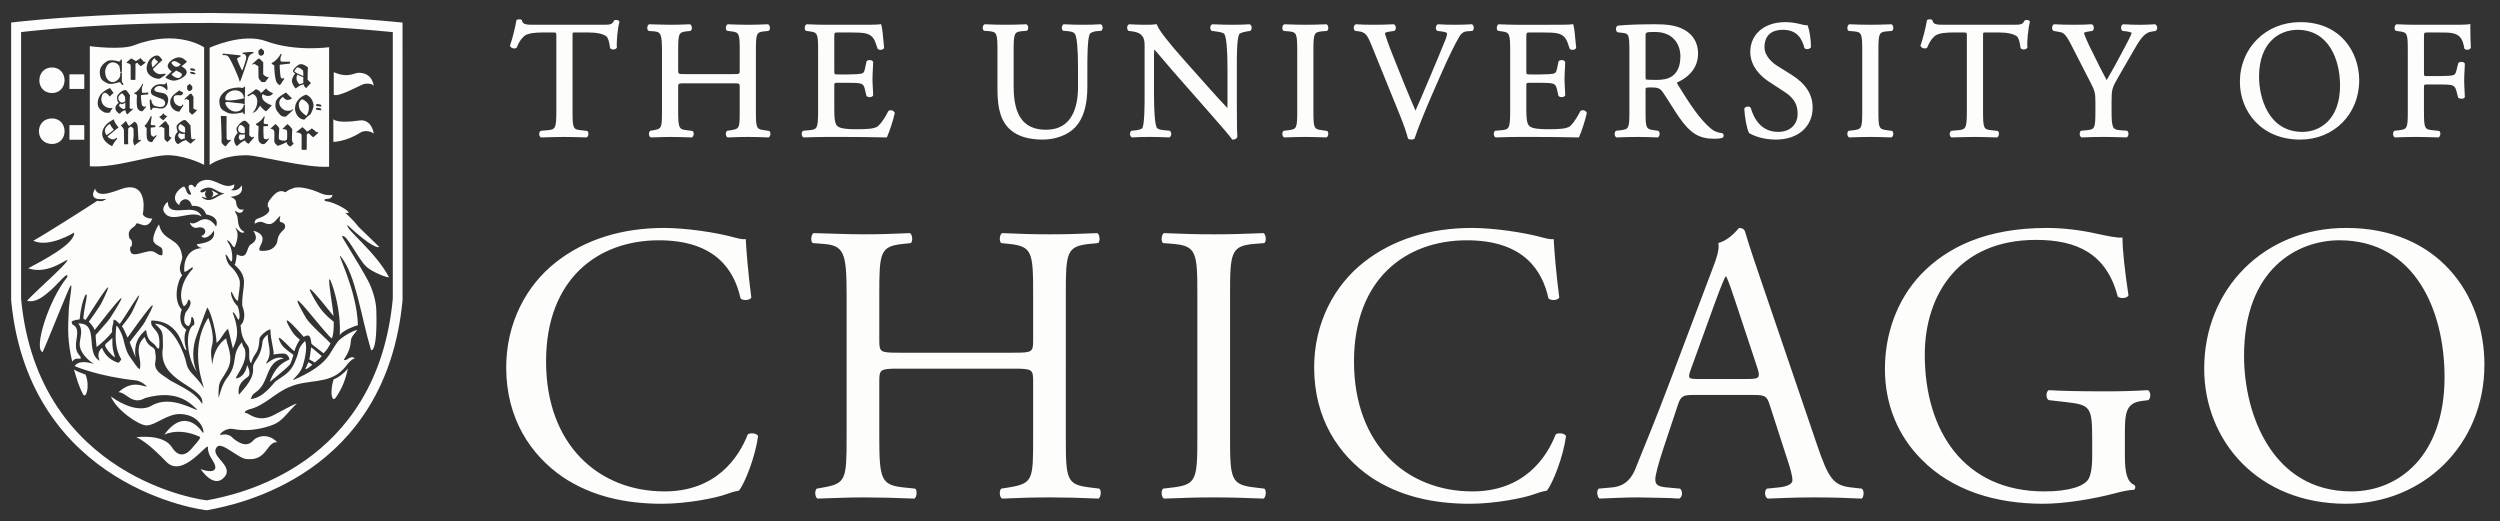 <?xml version="1.0" encoding="utf-8"?>
<!-- Generator: Adobe Illustrator 16.0.0, SVG Export Plug-In . SVG Version: 6.00 Build 0)  -->
<!DOCTYPE svg PUBLIC "-//W3C//DTD SVG 1.1//EN" "http://www.w3.org/Graphics/SVG/1.1/DTD/svg11.dtd">
<svg version="1.1" id="Layer_1" xmlns="http://www.w3.org/2000/svg" xmlns:xlink="http://www.w3.org/1999/xlink" x="0px" y="0px"
	 width="280.5px" height="58.5px" viewBox="0 0 280.5 58.5" enable-background="new 0 0 280.5 58.5" xml:space="preserve">
<rect x="0" y="0" width="280.5" height="58.5" fill="#333333" stroke="none"/>
<g>
	<defs>
		<rect id="SVGID_1_" x="1.25" y="1.457" width="277.5" height="55.793"/>
	</defs>
	<clipPath id="SVGID_2_">
		<use xlink:href="#SVGID_1_"  overflow="visible"/>
	</clipPath>
	<path clip-path="url(#SVGID_2_)" fill="#FDFDFC" d="M9.603,42.032c-0.431-0.184-0.902-0.304-1.302-0.575
		c0.281,0.948,0.489,1.777,1.015,2.777C9.616,44.805,10.138,43.431,9.603,42.032 M8.293,26.113l0.033,0.032
		c-0.007,1.286-3.618,3.129-5.166,3.959c2.392,0.825,4.656-1.396,4.384-0.855c-0.324,0.63-3.244,3.149-4.518,4.496
		c0.992,0.275,1.902-0.525,2.621-1.138c0.784-0.668,2.097-2.348,1.897-1.514c-2.123,2.62-3.793,8.062-2.764,8.41
		c0.59-1.232,3.031-7.521,3.185-7.492c0.161,0.031-0.192,1.66-0.246,2.738c-0.12,2.37-0.136,3.492,0.377,5.824
		c0.264-0.361,0.518-0.353,0.935-0.323c0.052-0.227,0.036-0.169-0.226-0.515c-0.679-0.899,0.101-2.124-0.225-2.871
		C8.308,36.24,8.154,36.74,8.031,36.09c0.191-0.173,0.696-0.226,0.904-0.259c0.221-2.434,1.035-3.672,0.732-2.135
		c-0.156,0.776-0.393,2.065-0.28,2.104c0.113,0.038,0.123,0.037,0.22,0.089c0.044,0.023,4.089-6.63,1.847-2.02
		c-0.294,0.605-1.489,2.233-1.489,2.233c0.315,0.321,0.612,0.699,0.65,0.93c0.01,0.061,5.421-7.122,1.736-1.333
		c-0.226,0.354-1.333,1.54-1.615,1.884c-0.038,0.046,0.103,1.347,0.103,1.347c0.562-0.391,1.366-1.177,1.741-1.678
		c-0.05-0.733,0.122-0.636,0.163-1.354c0.171-0.11,0.395,0.194,0.666,0.438c0.128,0.115,3.714-6.127,1.465-1.443
		c-0.361,0.751-1.16,1.641-1.197,1.714c0.152,0.162,0.377,0.676,0.634,1.272c0.01,0.024,4.795-6.902,1.888-1.668
		c-0.23,0.412-1.67,2.146-1.652,2.191c0.354,0.866,0.664,1.709,0.663,1.708c-0.087-0.675-0.225-2.004,1.175-3.104
		c0.182,1.202,0.505,1.251,0.922,1.619c0.183,0.162,0.525,0.848,0.566,0.265c0.119-1.707-0.436-1.666-0.849-2.392
		c-0.099-0.174-0.08-0.563-0.003-0.541c3.446,0.104,3.331,3.331,3.907,3.329c-0.262-0.823-0.333-1.632-0.023-2.293
		c-0.923-0.655-0.692-1.775-0.516-2.26c-1.038-1.073-0.442-3.355,0.054-3.836c-0.667-0.972,0.156-1.634-0.022-2.23
		c-0.28-2.108-2.159-1.479-2.581-3.485c-0.294,0.356-0.836,1.572-0.582,1.976c0.292,0.463,0.919,0.503,0.956,0.842
		c0.016,0.145,0.063,0.548-0.04,0.633c-0.357,0.064-0.599-0.263-0.964-0.406c-0.729-0.289-2.496,0.921-2.603-0.147
		c-0.067-0.672,0.231-0.188,0.198-0.81c-0.03-0.643-0.353-0.19-0.358-1.018c-0.003-0.606,0.729-0.797,0.782-1.041
		c0.13-0.602,1.223,0.886,1.863-0.691c-0.372,0.052-1.128-0.208-1.056-0.576c0.19-0.987,0.206-3.374-2.027-2.86
		c-0.801,0.186-3.034,1.36-3.343,0.083c-0.805,1.425,0.787,1.176,1.267,1.146c-0.189,0.132-0.429,0.346-1.022,0.218
		c-1.257,0.828-5.852,3.748-7.179,4.481C5.513,27.842,8.254,26.113,8.293,26.113 M12.606,37.91c-0.624,0.622-0.84,0.638-0.806,0.907
		c0.141,0.38,0.415,0.648,0.707,0.974c0.368,0.301,0.504,0.571,0.234-0.305C12.574,38.905,12.615,38.481,12.606,37.91
		 M22.631,24.303c-0.111-0.247-0.299-0.483-0.568-0.607c-1.116-0.531-3.255,0.618-3.232-1.056c0,0-0.765,0.567-0.416,1.162
		C19.21,25.161,21.43,23.475,22.631,24.303 M5.833,7.572c-1.87,0-1.909,2.863,0,2.863C7.711,10.436,7.711,7.572,5.833,7.572
		 M5.833,13.291c-1.953,0-1.953,2.861,0,2.861C7.723,16.152,7.711,13.291,5.833,13.291 M7.791,9.977h1.664V8.339H7.791V9.977z
		 M7.791,15.68h1.664v-1.638H7.791V15.68z M12.33,13.892c-0.748,0.458-0.615,0.964-0.368,1.273c0.135-0.096,0.617-0.423,0.814-0.62
		C12.662,14.479,12.409,14.093,12.33,13.892 M14.06,11.359c-0.004-0.158-0.01-0.309-0.025-0.391
		c0.019-0.146-0.259-0.484-0.336-0.489c-0.089-0.001-0.277,0.168-0.384,0.336c-0.055,0.097-0.065,0.354,0.053,0.492
		C13.605,11.574,13.715,11.582,14.06,11.359 M14.064,12.165c-0.001-0.061-0.003-0.118-0.001-0.185c0-0.073,0.002-0.266,0-0.469
		c-0.233,0.145-0.326,0.256-0.566,0.113c-0.392,0.317,0.206,0.512,0.333,0.62C13.923,12.198,13.998,12.183,14.064,12.165
		 M17.105,7.577c0.131-0.097,0.446-0.454,0.649-0.651c-0.115-0.069-0.321-0.213-0.402-0.412C16.993,6.8,16.925,6.999,17.105,7.577
		 M19.762,7.921c-0.22,0.173-0.416,0.329-0.52,0.419c0.08,0.15,0.588,0.519,0.872,0.388c0.28-0.129,0.413-0.408,0.154-0.556
		C20.088,8.067,19.924,7.993,19.762,7.921 M19.978,7.477c0.132-0.105,0.254-0.204,0.297-0.238c-0.197-0.184-0.527-0.361-0.677-0.381
		c-0.147-0.016-0.446,0.112-0.33,0.266c0.112,0.147,0.229,0.331,0.473,0.366C19.822,7.499,19.901,7.49,19.978,7.477 M20.757,14.874
		c0.012-0.196,0.021-0.396,0.003-0.503c0.024-0.147-0.437-0.427-0.511-0.427c-0.096-0.001-0.096,0.053-0.206,0.227
		c-0.054,0.094-0.009,0.377,0.038,0.418C20.331,14.809,20.528,14.879,20.757,14.874 M20.151,14.915
		c-0.397,0.331,0.051,0.637,0.172,0.744c0.135-0.067,0.309-0.096,0.446-0.145c-0.018-0.055-0.044-0.104-0.044-0.168
		c0-0.059,0.01-0.19,0.021-0.335C20.481,15.038,20.361,15.058,20.151,14.915 M19.272,15.435l-0.245,0.271l-0.234,0.238
		c-0.181-0.187-0.311-0.22-0.342-0.367l-0.009-1.187l-0.371-0.192c-0.173,0.144-0.304,0.081-0.156-0.049l0.562-0.524l0.135-0.019
		l0.359,0.525l0.008,1.121C19.125,15.386,18.997,15.383,19.272,15.435 M19.149,11.803c-0.189-0.523,0.154-1.014,0.322-1.155
		c0.134-0.111,0.445-0.375,0.647-0.504c0.195,0.118,0.344,0.203,0.444,0.25c-0.036,0.097-0.08,0.287-0.286,0.297
		c-0.312,0.009-0.555-0.074-0.725,0.107c-0.167,0.181-0.036,0.693,0.174,0.89c0.156,0.15,0.588,0.343,0.669,0.167
		c0.104-0.229,0.257-0.109,0.107,0.089c-0.101,0.13-0.285,0.41-0.383,0.594C19.785,12.511,19.339,12.341,19.149,11.803
		 M19.608,15.498c-0.003-0.291,0.148-0.521,0.351-0.73c-0.014-0.015-0.022-0.019-0.038-0.03c-0.058-0.048-0.154-0.562-0.08-0.668
		c0.097-0.142,0.551-0.575,0.854-0.606c0.209-0.021,0.518,0.43,0.698,0.63c-0.05,0.059,0.063,1.304,0.063,1.422
		c0.062,0.102,0.28,0.175,0.346,0.074c0.085-0.108,0.166,0.008,0.085,0.089c-0.085,0.078-0.394,0.329-0.491,0.446
		c-0.14-0.109-0.373-0.23-0.524-0.414c-0.309,0.06-0.631,0.282-0.88,0.466C19.71,16.051,19.618,15.775,19.608,15.498 M22.129,12.336
		l-0.251,0.271l-0.316,0.271c-0.18-0.186-0.309-0.235-0.339-0.382l-0.01-1.222l-0.292-0.178c-0.169,0.149-0.305,0.085-0.153-0.052
		l0.564-0.52l0.132-0.019l0.245,0.362l-0.011,1.298C21.847,12.302,21.847,12.283,22.129,12.336 M21.823,8.339
		c-0.678-0.069-0.502-0.282-0.386-0.275C22.07,8.103,21.929,8.352,21.823,8.339 M21.834,7.936c-0.677,0.024-0.501-0.284-0.389-0.277
		C22.018,7.69,21.94,7.932,21.834,7.936 M21.285,9.396l0.29,0.301v0.311l-0.217,0.196h-0.181l-0.179-0.183l-0.006-0.362
		L21.285,9.396z M20.984,6.919c-0.069,0.085-0.335,0.301-0.641,0.542c0.047,0.01,0.092,0.019,0.139,0.045
		c0.492,0.288,0.66,0.694,0.177,1.077c-0.265,0.213-0.695,0.452-1.16,0.462c-0.307,0.009-0.855-0.251-0.956-0.359
		c0.251-0.234,0.521-0.491,0.716-0.658c-0.305-0.233-0.59-0.548-0.357-0.908c0.175-0.273,0.715-0.705,1.194-0.686
		C20.572,6.455,20.787,6.784,20.984,6.919 M18.419,8.496c-0.133,0.066-0.402,0.344-0.617,0.344c-0.645-0.025-1.459-0.495-1.34-1.361
		c0.125-0.904,0.836-1.25,1.142-1.258c0.349,0.026,0.431,0.327,0.628,0.508c-0.298,0.245-0.788,0.726-1.075,1.02
		c0.071,0.152,0.404,0.724,1.116,0.544C18.598,8.217,18.705,8.356,18.419,8.496 M16.282,7.062c-0.116,0.117-0.386,0.289-0.491,0.366
		c-0.138-0.08-0.308-0.329-0.394-0.395c-0.038,0.036-0.119,0.079-0.197,0.123c0,0.163,0.008,1.632-0.009,1.8
		c-0.207,0.01-0.385,0.025-0.531-0.007c-0.016-0.215,0.014-1.386,0.004-1.577c-0.017-0.234-0.222-0.249-0.495-0.328
		c0.155-0.188,0.442-0.398,0.572-0.497c0.234,0.183,0.378,0.183,0.495,0.317c0.149-0.083,0.417-0.245,0.534-0.342
		c0.11,0.13,0.316,0.342,0.396,0.438C16.274,6.856,16.404,6.943,16.282,7.062 M14.035,10.098c0.206-0.023,0.38,0.397,0.564,0.597
		c-0.052,0.057-0.052,1.299-0.052,1.417c0.043,0.071,0.189,0.153,0.248,0.098c0.1-0.098,0.165,0,0.079,0.081
		c-0.079,0.079-0.486,0.43-0.587,0.543c-0.142-0.107-0.192-0.267-0.212-0.481c-0.248,0.058-0.48,0.196-0.629,0.423
		c-0.277-0.126-0.492-0.367-0.5-0.638c-0.006-0.279,0.184-0.44,0.387-0.629c-0.035-0.027-0.067-0.052-0.107-0.088
		c-0.057-0.049-0.133-0.498-0.08-0.622C13.28,10.486,13.726,10.125,14.035,10.098 M13.626,9.441
		c-0.091-0.133-0.114-0.253-0.302-0.201c-0.475,0.137-0.995,0.28-1.371,0.059c-0.402-0.246-0.748-0.323-0.758-1.239
		c-0.008-0.558,0.484-1,0.805-1.188c0.365-0.21,0.993-0.075,1.276,0.009c0.137,0.044,0.242,0.028,0.25-0.15
		c0.003-0.097,0.155-0.073,0.151,0c0,0.079-0.005,1.208-0.005,1.298c-0.003,0.088-0.187,0.097-0.182,0.012
		c0-0.128-0.045-0.372-0.086-0.571c-0.063-0.297-0.84-0.843-1.4-0.108c-0.013,0.035-0.239,0.421-0.21,0.72
		c0.019,0.225,0.055,0.537,0.204,0.744c0.441,0.624,1.067,0.414,1.395-0.094c0.119-0.185,0.099-0.411,0.107-0.544
		c0-0.079,0.177-0.088,0.177,0c0,0.093-0.008,0.843-0.008,0.914c0.003,0.108,0.083,0.194,0.125,0.249
		C13.904,9.516,13.78,9.647,13.626,9.441 M11.255,10.645c0.219-0.326,0.733-0.64,1.082-0.766c0.111,0.13,0.244,0.33,0.407,0.545
		c-0.164,0.131-0.333,0.296-0.43,0.412c-0.075-0.085-0.495-0.711-0.79-0.272c-0.161,0.232-0.33,0.917,0.217,1.341
		c0.265,0.2,0.546,0.266,0.91,0.207c-0.186,0.242-0.233,0.312-0.337,0.521c-0.528,0.095-0.742-0.073-1.001-0.291
		C10.764,11.895,10.938,11.129,11.255,10.645 M11.481,14.836c0.133-0.906,1.011-1.275,1.277-1.454
		c0.047,0.264,0.351,0.722,0.547,0.905c-0.298,0.244-0.982,0.817-1.244,1.015c0.144,0.263,0.687,0.451,0.869,0.253
		c0.135-0.136,0.301-0.089,0.15,0.087c-0.198,0.228-0.399,0.553-0.499,0.754C12.186,16.228,11.363,15.708,11.481,14.836
		 M13.574,14.079c0.249-0.197,0.384-0.344,0.554-0.505c0.149,0.235,0.215,0.457,0.349,0.556c0.178-0.15,0.475-0.338,0.608-0.484
		c0.13,0.063,0.357,0.201,0.373,0.665c0.01,0.463,0.074,1.188,0.074,1.349c0,0.086,0.023,0.06,0.159,0.03
		c0.126-0.034,0.177,0.029,0.079,0.113c-0.099,0.08-0.555,0.399-0.677,0.535c-0.161-0.301-0.19-0.515-0.124-0.812
		c0.052-0.245,0.008-0.906,0.008-1.057c0-0.148-0.227-0.198-0.324-0.283c-0.135,0.1-0.152,0.117-0.27,0.229
		c0,0.199-0.026,1.592,0.005,1.775c-0.313,0.012-0.281-0.008-0.464-0.008c-0.014-0.269-0.005-1.342-0.02-1.573
		C13.886,14.38,13.69,14.213,13.574,14.079 M15.997,12.451c-0.134,0.117-0.43-0.069-0.537-0.25c-0.17-0.285-0.116-0.958-0.094-1.504
		c0.022,0.002-0.097-0.134-0.211-0.157c-0.144-0.036-0.169-0.088,0.055-0.18c0.273-0.108,0.697-0.766,0.757-0.913
		c0.053-0.146,0.135-0.008,0.055,0.134c-0.169,0.326-0.1,0.704-0.071,0.817c0.018,0.05,0.534-0.021,0.644-0.021
		c0.072,0.004,0.063,0.22-0.004,0.215c-0.089-0.002-0.765,0.081-0.765,0.081c-0.047,0.024,0.054,1.087,0.123,1.168
		c0.01,0.014,0.223,0.198,0.304,0.118c0.101-0.095,0.2,0.007,0.08,0.106C16.269,12.115,16.154,12.326,15.997,12.451 M16.279,14.043
		c0.209-0.151,0.563-0.807,0.611-0.956c0.044-0.151,0.131-0.1,0.116,0.063c-0.018,0.231-0.125,0.747-0.084,0.853
		c0.019,0.053,0.348,0.049,0.459,0.049c0.072,0,0.078,0.213,0.009,0.213c-0.088,0-0.458,0.054-0.458,0.054
		c-0.051,0.022-0.024,0.788,0.048,0.869c0.148,0.141,0.26,0.238,0.461,0.025c0.098-0.1,0.2-0.007,0.084,0.096
		c-0.062,0.058-0.341,0.396-0.402,0.563c-0.064,0.165-0.431,0.039-0.549-0.134c-0.186-0.278-0.107-0.84-0.121-1.387
		C16.488,14.362,16.102,14.176,16.279,14.043 M18.783,13.025c-0.171,0.161-0.306,0.312-0.454,0.478
		c-0.129-0.084-0.324-0.253-0.473-0.383c0.246-0.112,0.38-0.263,0.464-0.428C18.419,12.908,18.614,12.992,18.783,13.025
		 M17.659,10.323c0.393,0.125,0.975,0.033,1.159,0.556c0.197,0.552-0.161,1.258-0.618,1.291c-0.384,0.032-0.73-0.097-0.945-0.079
		c-0.1,0.009-0.172,0.039-0.189,0.147c-0.014,0.116-0.167,0.166-0.197,0.013c-0.033-0.146-0.076-0.772-0.076-0.955
		s0.168-0.199,0.2,0c0.032,0.195,0.09,0.335,0.243,0.504c0.116,0.134,0.87,0.318,1.147,0.099c0.223-0.18,0.17-0.571-0.063-0.724
		c-0.232-0.152-1.163-0.368-1.322-0.635c-0.271-0.456,0.213-0.836,0.426-0.959c0.333-0.185,0.719-0.126,0.852-0.123
		c0.13,0,0.303,0.043,0.312-0.099c0.009-0.141,0.116-0.127,0.13,0.018c0.043,0.408,0.083,0.163,0.071,0.597
		c0,0.197-0.071,0.199-0.156,0.048c-0.055-0.102-0.629-0.58-1.091-0.281C17.149,9.998,17.298,10.226,17.659,10.323 M19.116,17.419
		c2.045,0.137,3.787,1.08,3.787,1.08V5.313c0,0-3.007-2.105-7.891-0.221c-1.437,0.554-4.934,0.09-4.934,0.09v13.476
		C13.145,18.867,17.139,17.287,19.116,17.419 M23.929,21.755c0.001,0.176-0.225,0.421-0.225,0.421l0.814-0.411
		c-0.163-0.108-0.621-0.366-0.814-0.422C23.704,21.343,23.928,21.517,23.929,21.755 M25.141,21.741
		c-0.75,0.146-1.311,0.966-2.164,0.616c-0.111-0.073-0.343-0.135-0.312-0.305c0.153,0.089,0.392,0.145,0.559,0.17
		c0,0-0.457-0.38-0.055-0.847c-0.514,0.323-0.694,0.236-0.694,0.064c0-0.078,0.674-0.568,1.31-0.328
		c0.459,0.174,0.853,0.524,1.356,0.598V21.741z M23.039,20.194c-0.422,0.048-0.934,0.297-1.062,0.743
		c-0.257,0.253-0.245-0.428-0.767-0.129c-0.222,0.302,0.357,0.968,0.22,1.009c-0.569,0.172-0.498-0.854-0.822-0.88
		c-0.467,0.165-1.645,1.24-0.487,2.094c-0.036-0.576,1.053-1.202,1.413,0.069c1.093-0.084,1.461,0.579,1.596,0.954
		c1.61,0.286,1.147,1.353,1.101,1.353c-0.153-0.229-0.845-1.297-1.979-0.559c-0.263,0.17-0.718,0.336-0.942,0.111
		c0.022,0.358,0.474,0.681,0.783,0.597c1.007-0.276,1.262,0.661,0.491,0.918c0.165,0.257,0.482,0.241,0.774,0.063
		c0.434-0.264,0.484-0.5,0.642-0.658c0.274,1.313-1.39,1.44-1.92,1.52c0.081,0.28,0.26,0.341,0.595,0.438
		c-1.755,0.06-2.099,1.706-1.995,2.655c0.396,0.03,1.004-0.829,0.952-0.337c-1.243,1.319-1.663,3.084-1.008,4.209
		c0.311-0.127,0.408-0.471,0.518-0.751c0.048-0.032,0.686,0.251-0.334,1.474c-0.071,0.318-0.43,1.278,0.357,1.509
		c0.3-0.354,0.256-0.662,0.321-1.025c0.229-0.091,0.379,0.648,0.29,0.874c-1.024,0.424-0.897,3.568,0.291,5.257
		c-0.551-1.227-0.477-2.802,0-4.062c0.366-0.973,1.172-3.158,1.193-3.133c0.457,0.562,1.034,2.972,1.034,3.97
		c0.641-0.56,0.767-1.169,1.291-1.58c0.249,0.875,0.35,1.453,0.549,2.226c0.254-0.754,0.927-1.605-0.035-4.053
		c0.199-0.179,0.563,0.848,0.678,0.799c0.087-0.035,0.218-0.548-0.109-1.504c-0.675-0.631-0.826-1.558-0.72-1.627
		c0.087-0.057,0.391,0.96,0.749,1.011c0.073-0.79,0.266-1.597,0.206-2.209c-0.013-0.161-0.278-0.975-1.025-1.649
		c-0.432-0.391-0.599-1.204-0.56-1.368c0.418,0.385,0.327,0.668,0.681,0.822c0.149-0.33,0.047-1.561-0.383-2.099
		c-0.247-0.407-0.13-0.351,0.165-0.104c0.386,0.459,0.2,0.422,0.533,0.612c0.729-1.72,0.066-2.054,0.118-2.176
		c0.045-0.109,0.563,0.803,1.003,0.453c-0.718-0.379-0.698-0.956-0.778-1.577c-0.063-0.493-0.38-0.677-0.258-0.797
		c0.716,0.54,0.913-0.058,0.935-0.178c-0.137,0.078-0.774,0.162-0.853-0.828c-0.031-0.391-0.63-0.562-0.629-0.562
		c0.368-0.069,1.549-0.136,1.267-1.308c-0.143,0.276-0.494,0.712-1.227,0.541c-0.001,0,0.471-0.127,0.385-0.636
		C25.142,21.323,24.223,20.026,23.039,20.194 M33.062,8.041c0.189,0.157,0.709,0.401,0.973,0.495c0.001-0.222-0.002-0.445-0.02-0.55
		c0.017-0.149-0.512-0.432-0.595-0.432c-0.095-0.009-0.232,0.148-0.352,0.326C33.007,7.979,33.012,8.002,33.062,8.041 M33.605,9.458
		c0.176-0.083,0.296-0.12,0.433-0.128c-0.007-0.066-0.014-0.137-0.013-0.222c0-0.066,0.006-0.248,0.008-0.449
		c-0.234-0.075-0.53-0.199-0.785-0.342c0.037,0.022,0.077,0.043,0.115,0.065C33.087,8.89,33.462,9.341,33.605,9.458 M33.619,12.234
		c0.115,0.298,0.619,0.686,0.757,0.753c0.21-0.253,0.323-0.715,0.275-1.106c-0.035-0.3-0.423-0.628-0.756-0.751
		C33.469,11.391,33.469,11.833,33.619,12.234 M26.913,15.059c-0.25,0.474-0.044,0.571,0.096,0.687
		c0.176-0.087,0.329-0.165,0.454-0.254c0.001-0.086,0.005-0.246,0.007-0.424C27.187,15.098,27.095,15.16,26.913,15.059
		 M27.471,14.928c0.001-0.212-0.002-0.42-0.018-0.52c0.017-0.153-0.315-0.381-0.401-0.386c-0.095,0-0.17,0.035-0.288,0.217
		c-0.059,0.095-0.045,0.472,0.006,0.512C27.048,14.987,27.223,14.958,27.471,14.928 M27.883,16.143
		c-0.182-0.138-0.336-0.171-0.393-0.389c-0.466,0.181-0.642,0.449-0.922,0.646c-0.164-0.153-0.301-0.426-0.305-0.709
		c-0.006-0.278,0.268-0.653,0.421-0.798c-0.019-0.018-0.029-0.02-0.051-0.039c-0.061-0.053-0.147-0.459-0.065-0.566
		c0.103-0.147,0.518-0.718,0.845-0.744c0.225-0.021,0.4,0.257,0.59,0.462c-0.048,0.057-0.027,1.05-0.034,1.171
		c0.208,0.225,0.294,0.275,0.419,0.192c0.125-0.086,0.175,0,0.087,0.083C28.388,15.536,27.992,16.023,27.883,16.143 M29.014,14.164
		c0.033,0.009-0.461-0.187-0.249-0.292c0.372-0.183,0.738-0.567,0.795-0.726c0.056-0.15,0.198-0.083,0.124,0.069
		c-0.072,0.151-0.124,0.523-0.082,0.639c0.016,0.05,0.297,0.075,0.424,0.077c0.072,0,0.067,0.222-0.006,0.222
		c-0.093-0.003-0.442,0.005-0.442,0.005c-0.05,0.024-0.013,1.245,0.017,1.35c0.039,0.101,0.328,0.172,0.434,0.072
		c0.108-0.1,0.218,0.003,0.089,0.1c-0.066,0.057-0.288,0.403-0.462,0.474c-0.181,0.07-0.451-0.047-0.569-0.226
		C28.894,15.639,29.007,14.724,29.014,14.164 M29.841,12.492c-0.213-0.121-0.504-0.4-0.66-0.632
		c-0.283,0.364-0.351,0.673-0.869,0.807c0.3-0.251,0.575-0.807,0.554-1.336c-0.023-0.479-0.283-0.712-0.512-0.8
		c-0.198,0.094-0.369,0.223-0.472,0.268c-0.109,0.043-0.138-0.126-0.06-0.164c0.252-0.121,0.806-0.544,0.882-0.626
		c0.235,0.042,0.524,0.245,0.566,0.435c0.177-0.108,0.492-0.452,0.587-0.53c0.108,0.188,0.425,0.418,0.778,0.546
		c-0.323,0.551-1.04,0.222-1.143,0.085c-0.116,0.193-0.143,0.309-0.027,0.554c0.147,0.328,0.737,0.641,1.042,0.722
		C30.414,11.917,29.991,12.394,29.841,12.492 M30.336,14.449c0.214-0.239,0.443-0.392,0.575-0.525
		c0.227,0.169,0.3,0.273,0.423,0.461c-0.005,0.305-0.069,0.947-0.049,1.172c0.011,0.218,0.88,0.365,0.919,0.043
		c0.039-0.32,0.011-0.733,0-0.923c-0.016-0.146-0.358-0.216-0.532-0.191c0.233-0.246,0.432-0.426,0.58-0.562
		c0.209,0.156,0.414,0.384,0.539,0.571c-0.006,0.327-0.063,1.088-0.017,1.289c0.059,0.208,0.038,0.223,0.195,0.328
		c-0.161,0.149-0.28,0.215-0.389,0.335c-0.164-0.048-0.44-0.294-0.423-0.513c-0.198,0.136-0.787,0.382-0.997,0.436
		c-0.212-0.221-0.373-0.278-0.387-0.544c-0.013-0.275,0.061-0.987-0.026-1.156C30.661,14.499,30.514,14.461,30.336,14.449
		 M33.097,12.168c0.02-0.695,0.481-1.284,1.226-1.549c0.588,0.196,0.834,0.791,0.853,1.191c0.014,0.325-0.201,0.754-0.348,1.019
		c-0.231,0.153-0.464,0.377-0.684,0.589C33.429,13.413,33.083,12.575,33.097,12.168 M33.188,14.847
		c0.178-0.102,0.599-0.486,0.745-0.587c0.243,0.189,0.402,0.376,0.522,0.512c0.161-0.084,0.413-0.268,0.536-0.368
		c0.214,0.151,0.453,0.348,0.541,0.452c0.112-0.104,0.252-0.021,0.123,0.106c-0.123,0.116-0.402,0.36-0.508,0.441
		c-0.156-0.083-0.424-0.392-0.513-0.457c-0.045,0.039-0.134,0.082-0.211,0.124c-0.004,0.17,0,1.56-0.011,1.73
		c-0.229,0.014-0.414,0.028-0.571-0.005c-0.014-0.221,0.009-1.427,0-1.62C33.827,14.938,33.445,14.854,33.188,14.847 M35.983,12.373
		c-0.18-0.013-0.355-0.039-0.451-0.066c-0.153-0.048-0.092-0.215,0.038-0.215c0.12,0.002,0.314,0.039,0.402,0.071
		C36.059,12.198,36.095,12.387,35.983,12.373 M35.994,11.958c-0.175-0.009-0.356-0.041-0.453-0.067
		c-0.153-0.04-0.088-0.216,0.035-0.216c0.124,0,0.318,0.036,0.411,0.071C36.074,11.783,36.112,11.969,35.994,11.958 M34.893,9.302
		l-0.536,0.587c-0.157-0.113-0.251-0.232-0.296-0.431c-0.41,0.08-0.69,0.325-0.879,0.472c-0.17-0.154-0.424-0.563-0.427-0.846
		c-0.008-0.279,0.215-0.693,0.367-0.838c0.016,0.007,0.03,0.016,0.045,0.025c-0.089-0.055-0.173-0.107-0.238-0.16
		c-0.058-0.052-0.078-0.191,0-0.302c0.106-0.141,0.44-0.559,0.766-0.607c0.173-0.023,0.467,0.022,0.87,0.381
		c-0.051,0.063-0.051,1.236-0.051,1.359C34.655,9.115,34.893,9.302,34.893,9.302 M31.345,11.417
		c-0.086,0.435,0.288,0.789,0.576,0.94c0.23,0.119,0.625,0.053,0.724,0.037c0.096-0.015,0.068-0.042,0.14-0.108
		c0.072-0.07,0.157-0.007,0.099,0.061c-0.065,0.069-0.646,0.621-0.806,0.731c-0.147,0.038-0.472,0.027-0.666-0.219
		c-0.344-0.432-0.593-0.587-0.485-1.373c0.075-0.532,0.963-0.993,1.168-1.107c0.081,0.08,0.485,0.505,0.662,0.648
		c-0.069,0.089-0.293,0.188-0.507,0.187c-0.22,0-0.367-0.183-0.513-0.346C31.633,10.965,31.408,11.097,31.345,11.417 M32.499,7.14
		c-0.1,0-1.101,0.122-1.101,0.122c-0.053,0.024,0.051,1.266,0.088,1.365c0.031,0.104,0.128,0.258,0.241,0.159
		c0.102-0.102,0.222,0.067,0.099,0.167c-0.07,0.055-0.291,0.494-0.393,0.559c-0.158,0.101-0.387-0.228-0.462-0.43
		c-0.12-0.339-0.201-1.186-0.198-1.75c0.034,0.01-0.468-0.199-0.242-0.288c0.44-0.189,0.865-0.774,0.918-0.925
		c0.055-0.154,0.195-0.09,0.123,0.063c-0.146,0.307-0.13,0.528-0.068,0.709c0.021,0.048,0.868,0.03,0.995,0.03
		C32.57,6.921,32.567,7.14,32.499,7.14 M30.162,8.672L29.748,9.21h-0.385c-0.192-0.191-0.319-0.341-0.356-0.496l-0.021-1.29
		l-0.481-0.275c-0.089,0.12-0.267,0.12-0.198,0.019l0.662-0.582l0.145-0.016l0.423,0.423l-0.009,1.334
		C29.738,8.565,29.861,8.62,30.162,8.672 M29.622,6.045L29.39,6.247h-0.192l-0.193-0.191l-0.008-0.374l0.312-0.265l0.313,0.304
		V6.045z M28.289,6.017c-0.23,0.068-0.396,0.297-0.452,0.533c-0.045,0.24-0.829,2.512-0.921,2.661
		c-0.187-0.71-0.972-2.398-1.223-2.757c-0.216-0.318-0.423-0.259-0.621-0.265c-0.192,0-0.12-0.183,0.038-0.169
		c0.219,0.027,1.458,0.136,1.809,0.186c0.126,0.025,0.13,0.139-0.037,0.19c-0.085,0.023-0.283,0.12-0.283,0.216
		c0,0.134,0.45,1.123,0.574,1.308c0.105-0.254,0.529-1.335,0.445-1.574c-0.093-0.237-0.127-0.274-0.303-0.292
		c-0.177-0.021-0.177-0.124,0.035-0.157c0.212-0.033,0.8-0.083,0.978-0.062C28.505,5.851,28.526,5.953,28.289,6.017 M25.481,10.102
		c0.39-0.213,1.265-0.35,1.565-0.254c0.151,0.041,0.305,0,0.305-0.07c0-0.103,0.14-0.075,0.14,0c0,0.076-0.003,1.032-0.012,1.122
		c0,0.093-0.138,0.083-0.138,0c0-0.138,0-0.181-0.12-0.364c-0.35-0.526-1.316-0.57-1.794,0.063
		c-0.165,0.211-0.226,0.582-0.041,0.644c0.18,0.061,0.867,0.006,1.09-0.035c0.221-0.039,0.775-0.132,0.839-0.177
		c0.063-0.038,0.148-0.09,0.148,0.018c0,0.113,0,0.478-0.005,0.588c0,0.113-0.088,0.06-0.145,0.017
		c-0.066-0.038-0.584-0.091-0.81-0.105c-0.375-0.031-0.942-0.149-1.129-0.093c-0.187,0.055-0.04,0.346,0.122,0.563
		c0.472,0.638,1.355,0.658,1.708,0.137c0.129-0.189,0.129-0.229,0.129-0.36c0-0.085,0.144-0.099,0.144,0
		c0,0.087-0.007,0.88-0.007,0.957c0,0.078-0.147,0.101-0.147-0.004c0.006-0.168-0.099-0.156-0.293-0.1
		c-0.513,0.136-1.197,0.182-1.603-0.048c-0.43-0.247-0.806-0.327-0.816-1.272C24.604,10.754,25.136,10.299,25.481,10.102
		 M24.778,13.003c0.128,0.013,0.512,0.021,0.649,0.021c-0.017,0.287-0.017,2.274,0,2.479s0.195,0.27,0.372,0.188
		c0.089-0.035,0.169,0.025,0.054,0.122c-0.197,0.145-0.434,0.489-0.543,0.622c-0.225-0.153-0.47-0.348-0.452-0.53
		C24.887,15.583,24.789,13.272,24.778,13.003 M27.668,17.419c1.355,0,6.686,1.462,9.256,1.287V5.296c0,0-3.784,0.535-7.057-0.673
		c-2.674-0.987-6.348,0.736-6.348,0.736c0.004,0.457,0,13.15,0,13.15S24.871,17.419,27.668,17.419 M37.402,13.365v2.553
		c0,0,1.425-0.011,3.008-1.029c0.475-0.307,1.176-0.182,1.524,0.096h0.003c0,0-0.213-1.671-1.63-1.464
		C37.702,13.9,37.402,13.365,37.402,13.365 M41.934,9.67c0.023,0.164,0.039,0.28,0.05,0.355c-0.01-0.075-0.026-0.191-0.047-0.355
		c0,0-0.081-1.505-1.693-1.505c-0.526,0-1.164,0.641-2.797-0.067v2.552c0.663,0.195,2.477-0.84,3.201-1.156
		C41.166,9.268,41.898,9.414,41.934,9.67 M40.159,36.482c-0.107-4.038-2.585-8.519-1.91-7.687c1.687,2.086,2.228,6.605,3.385,10.496
		c0-0.001,0.743,0.379,0.586-4.558c-0.034-1.002-0.441-2.331-0.936-3.259c-0.981-1.833-2.966-4.924-2.909-4.946
		c0.479-0.39,1.644,2.277,2.658,3.325c0.658,0.679,2.483,1.343,2.609,1.255c-1.464-2.837-5.011-5.511-4.64-5.842
		c2.611,2.446,3.436,2.563,3.544,2.435l-2.351-2.285c-0.664-0.89-1.544-1.575-1.42-1.547c1.048,0.232-0.548-0.872-1.781-1.209
		c-0.222-0.06-0.578-0.08-0.59-0.191c-0.02-0.189,0.289-0.108,0.549-0.189c0.169-0.049,0.339-0.18,0.344-0.422
		c-0.471,0.103-0.953-0.006-1.356-0.189c-0.832-0.386-2.321-0.834-3.008-0.563c-0.401,0.158-0.477,0.135-0.908,0.468
		c-0.19-0.079-0.715-0.415-1.457,0.481c-0.229,0.275-0.506,0.6-0.519,0.837c-0.032,0.599,0.012,0.03,0.16,0.599
		c0.06,0.239-0.21,0.676-1.305,1.043c-0.423,0.142-0.316,0.56-0.316,0.56c0.209-0.101,0.541-0.338,1.053-0.098
		c0.999,0.469,1.195-0.271,1.817-0.798c0,0-0.172,0.664-0.002,0.699c0.777,0.161,0.517,0.744,0.419,0.831
		c-0.979,0.873-0.568,1.204-0.919,1.741c-0.328,0.511-0.836,0.702-1.594,0.68c-1.045-0.034,1.368-1.613-0.941-2.27
		c0.363,0.605,0.509,1.091-0.298,1.56c-0.509,0.295-0.25,1.797-1.556,1.101c0,0.001-0.106,1.113-0.255,1.16
		c1.771,1.552,0.781,2.399,0.871,4.616c0.554,1.412-0.055,2.084-0.194,2.162c0.088,0.956,0.178,1.479,0.775,2.257
		c0.433,0.564-0.04,1.433,0.403,2.036c0.406-1.44,0.841-0.84,0.959-2.843c0.163-0.336,0.836-0.929,1.219-0.967
		c-0.006,1.208,0.44,2.308,0.344,2.816c0,0,1.019-0.186,1.333-0.074c0.25,0.086,0.444,0.414,0.451,0.615
		c-0.346,0.217-0.348,0.133-0.87,0.515c-0.914,0.666-1.335,2.024-1.335,2.024c-0.003,0.002,2.148-1.713,2.303-2.024
		c0.122-0.245,0.238-0.622,0.353-1.011c0.012-0.043-1.108-0.696-1.416-1.295c-0.962-1.87,1.489,1.105,1.547,0.847
		c0.144-0.645,0.593-1.254,0.593-1.254c-0.156-0.184-0.54-0.298-1.126-1.33c-1.34-2.359,1.553,1.007,1.553,1.007
		c0.768-0.438,0.771,0.147,0.869,0.77c0.009,0.058,1.302,1.011,1.364,1.072c0.365-0.341,0.629-0.802,0.778-1.119
		c0.02-0.042-2.335-2.131-2.737-2.82c-3.246-5.566,2.626,2.47,2.904,2.249c0.154-0.437,0.209-1.034,0.19-1.846
		c-0.001-0.02-1.105-0.781-1.811-1.948c-2.727-4.504,1.789,1.343,1.788,1.301c-0.054-0.964-0.843-5.146-0.298-3.889
		c0.28,0.645,1.159,3.316,0.998,6.038C38.423,37.11,39.682,36.607,40.159,36.482 M35.044,40.922c0,0-0.433-0.328-0.457-0.264
		c-0.071,0.189-0.165,0.403-0.292,0.657C34.182,41.543,34.522,41.38,35.044,40.922 M34.871,39.243
		c-0.054,0.365-0.054,0.651-0.17,1.066c-0.01,0.04,0.412,0.211,0.603,0.376c0.27-0.252,0.513-0.379,0.796-0.734
		c-0.063-0.04-1.192-1.021-1.194-0.979C34.898,39.104,34.895,39.085,34.871,39.243 M38.367,41.565
		c0.502-0.423,0.789-1.143,1.436-1.357c-0.489-0.447-0.966,0.444-1.215,0.135c0.447-0.709,0.733-1.249,0.781-2.134
		c0.026-0.478,0.579-0.922,0.709-1.186c-0.532,0.078-1.956,0.917-2.243,1.399c-0.958,1.266-0.908,2.451-4.91,4.219
		c-0.199,0,0.74-0.685,1.007-1.475c0.126-0.37,0.653-2.086,0.29-2.914c-0.828,0.84-0.658,1.114-0.891,1.737
		c-0.597,1.637-0.924,1.791-2.417,2.801c-0.198,0.134-1.343,1.904-2.829,1.988c0.15-0.041,0.065-0.41,0.566-0.738
		c1.664-1.089,1.03-3.441,3.201-3.833c-1.081-0.384-1.822,0.668-2.021,0.562c0.875-1.212,0.105-2.237,0.233-3.228
		c-0.292,0.155-0.584,0.51-0.611,0.804c-0.164,1.763-0.987,2.069-1.071,2.829c0.175,1.259-0.835,2.236-1.575,3.119
		c-0.143-0.731,0.048-1.383,0.971-1.988c0.509-0.334-0.048-1.337-0.048-1.337c-0.207,1.098-0.825,1.434-1.21,1.487
		c-0.334,0.048,1.178-1.535,1.003-2.983c-0.078-0.645-0.262-0.357-0.366-1.081c-1.305,1.447-0.35,2.347-1.687,4.017
		c-0.632,0.792-0.871,2.185-0.955,2.22c0.014-2.072,0.081-1.467,1.003-3.151c0.759-1.386-0.041-2.679-0.145-3.514
		c-1.659,1.143-1.522,3.348-1.564,2.869c-0.042-0.468-0.248-1.296-0.025-2.044c0.369-1.241-0.414-3.135-0.414-3.135
		c-2.324,3.644-0.375,7.902-0.52,7.849c-1.009-1.578-1.744-1.641-1.963-2.851c-0.12-0.659-1.317-4.268-3.516-4.331
		c1.109,0.955,0.841,1.086,0.914,2.651c-0.706,3.914,4.772,4.32,4.405,6.351c-0.751-1.203-1.897-1.711-3.623-2.65
		c-0.765-0.606-1.627-0.874-1.674-1.821c0.091-0.689,0.13-0.547,0.012-1.443c-0.085-0.64-0.714-0.253-1.176-1.588
		c-0.989,0.895-0.627,1.908-0.546,2.486c0.023,0.161,0.136,0.771-0.016,1.127c-0.353-0.243-0.596-0.743-0.989-1.243
		c-0.71-0.908-0.701-2.01-1.057-2.776c-0.165-0.354-0.4-0.838-0.539-0.844l-0.026,0.014c-0.173,1.424-0.089,2.667,0.557,3.734
		c0-0.001-0.178,0.306-0.322,0.385c-0.613-0.162-1.485-0.679-1.839-1.679c-0.763,0.642-0.222,1.469-0.258,1.455
		c-1.715-0.877,0.019-4.283-2.422-4.184c0.601,0.656,0.221,1.498,0.168,2.285c-0.014,1.276,1.608,2.27,1.608,2.27
		c-1.808-0.612-2.18,0.235-2.159,0.235c0,0,2.666,1.158,6.873,1.596c0.541,0.057,1.312,0.691,1.185,0.691
		c-0.54-0.043-1.609-0.739-3.152,0.631c0.907,0.024,1.529,1.502,3.006,0.653c3.808-1.077,5.218,0.812,5.838,1.299
		c-0.132,0.238-2.925-1.755-5.142-0.434c-1.18,0.703-3.072,0.066-4.556-1.043c0.6,1.528,3.149,3.251,3.99,3.253
		c1.035,0.001,2.355-1.35,3.855-1.275c2.401,0.118,2.735,2.263,2.469,2.099c0,0-1.889-3.125-4.317,0.213
		c1.134-0.521,2.653-0.389,3.981,0.242c0.179,0.086-0.326,0.644-0.683,1.051c-0.233,0.264-1.246,1.765-2.341,0.287
		c-0.164-0.221-0.686-1.593-4.112-1.301c1.294,0.583,2.722,2.114,3.427,2.812c1.795,1.776,4.508-2.156,4.612-1.717
		c0,0.884,0.454,1.312,0.692,1.79c0.601,1.202-0.764,1.003-1.504,0.692c0,0,1.417,2.207,2.602,0.979
		c1.313-1.361-1.718-2.389-0.756-3.471c0.543-0.608,2.448,1.363,3.31,1.369c2.329,0.261,2.208-1.951,3.437-1.888
		c-1.156-1.172-2.386-0.534-2.643-0.233c-0.775,0.904-1.676,0.298-2.297-0.189c-0.343-0.448-0.912-0.519-1.42-0.382
		c-0.242,0.02,0.488-0.855,1.437-0.671c2.142,0.417,4.29-0.353,4.817-0.648c0.861-0.484,1.345-1.305,2.309-2.223
		c-0.301,0.057-2.082,1.049-2.655,1.338c-1.717,0.862-2.79-0.257-2.983-0.252c-0.33,0.009-0.245-0.249,0.273-0.416
		c1.76-0.394,2.976-1.945,4.655-2.558C34.449,42.553,36.799,43.114,38.367,41.565 M37.693,44.581
		c0.702-1.003,1.105-2.084,1.342-3.25c-0.408,0.533-1.009,0.999-1.609,1.238C37.002,43.91,37.202,45.294,37.693,44.581
		 M44.072,33.509c-1.749,18.814-17.496,22.016-20.851,22.626c-0.178,0.033-18.961-2.348-20.855-22.62c0-0.008,0-29.912,0-29.912
		s17.938-2.317,41.705,0L44.072,33.509z M45.166,33.682L45.164,2.53c-25.025-2.414-43.914,0-43.914,0s0,31.149,0,31.156
		c1.994,21.116,21.772,23.598,21.96,23.562C26.743,56.613,43.324,53.278,45.166,33.682 M56.796,41.228
		c0,5.769,2.773,9.839,6.352,12.299c3.264,2.19,7.109,2.996,11.135,2.996c2.863,0,6.082-0.671,7.065-1.029
		c0.492-0.178,1.03-0.357,1.565-0.447c0.671-0.849,1.834-3.801,2.147-6.127c-0.18-0.312-0.85-0.401-1.162-0.179
		c-1.029,2.639-3.578,6.396-9.348,6.396c-7.335,0-13.282-5.188-13.282-14.579c0-9.258,5.813-13.597,12.655-13.597
		c6.485,0,8.498,3.488,9.169,6.531c0.312,0.267,0.984,0.223,1.207-0.09c-0.357-2.729-0.581-5.545-0.626-6.574
		c-0.402,0.044-0.715-0.045-1.252-0.179c-2.102-0.582-5.501-1.074-7.916-1.074c-4.65,0-8.81,1.253-12.075,3.801
		C59.032,32.015,56.796,36.264,56.796,41.228 M69.489,2.493l0.014-0.053l-0.023-0.049c-0.072-0.141-0.28-0.152-0.343-0.152
		c-0.047,0-0.114,0.005-0.175,0.029l-0.046,0.019L68.891,2.33c-0.239,0.415-0.339,0.449-1.328,0.449h-7.704
		c-0.834,0-1.208-0.044-1.287-0.461l-0.008-0.043l-0.031-0.032c-0.052-0.052-0.137-0.077-0.258-0.077
		c-0.044,0-0.195,0.005-0.277,0.06L57.946,2.26l-0.01,0.06c-0.132,0.742-0.407,1.92-0.703,2.754l-0.021,0.057l0.027,0.055
		c0.112,0.224,0.494,0.333,0.699,0.18l0.029-0.023l0.016-0.034c0.188-0.43,0.368-0.837,0.804-1.238
		c0.41-0.377,1.34-0.428,2.196-0.428h1.023c0.416,0,0.416,0,0.416,0.452v8.332c0,2.02-0.115,2.107-1.023,2.187l-0.67,0.056
		l-0.064,0.021c-0.111,0.067-0.173,0.207-0.165,0.371c0.005,0.126,0.054,0.281,0.176,0.343l0.032,0.017l0.037-0.002
		c1.141-0.034,1.83-0.055,2.585-0.055c0.729,0,1.329,0.018,2.438,0.055l0.036,0.002l0.032-0.017
		c0.122-0.062,0.174-0.228,0.183-0.362c0.01-0.161-0.038-0.289-0.132-0.35l-0.661-0.079c-0.933-0.08-0.988-0.203-0.988-2.187V4.076
		c0-0.191,0-0.371,0.031-0.402c0.03-0.031,0.232-0.031,0.366-0.031h1.323c0.998,0,1.677,0.143,2.077,0.438
		c0.176,0.13,0.329,0.601,0.408,1.262l0.005,0.042l0.027,0.032C68.545,5.5,68.671,5.55,68.814,5.55c0.177,0,0.323-0.076,0.385-0.198
		l0.018-0.037l-0.004-0.041C69.16,4.738,69.289,3.236,69.489,2.493 M84.812,12.427V5.718c0-1.985,0.056-2.109,0.987-2.206
		l0.391-0.037l0.065-0.023c0.093-0.062,0.142-0.19,0.131-0.353c-0.004-0.065-0.029-0.284-0.183-0.361L86.17,2.722l-0.037,0.002
		c-0.899,0.039-1.515,0.055-2.192,0.055c-0.809,0-1.459-0.021-2.248-0.055l-0.036-0.002l-0.033,0.016
		c-0.153,0.076-0.18,0.294-0.184,0.359c-0.012,0.163,0.037,0.292,0.13,0.355l0.419,0.06c0.951,0.098,1.008,0.221,1.008,2.206V7.86
		c0,0.454,0,0.454-0.788,0.454h-5.33c-0.788,0-0.788,0-0.788-0.454V5.718c0-1.985,0.056-2.108,0.989-2.206l0.354-0.037l0.063-0.023
		c0.094-0.062,0.141-0.191,0.131-0.354c-0.005-0.066-0.031-0.284-0.184-0.36l-0.033-0.016l-0.037,0.002
		c-0.848,0.039-1.472,0.055-2.155,0.055c-0.485,0-0.91-0.014-1.374-0.029c-0.298-0.009-0.612-0.019-0.97-0.026L72.84,2.723
		l-0.03,0.015c-0.153,0.075-0.181,0.293-0.185,0.358c-0.011,0.163,0.036,0.293,0.129,0.356l0.032,0.021l0.522,0.039
		c0.82,0.064,0.967,0.233,0.967,2.206v6.708c0,1.94-0.036,2.022-0.962,2.188l-0.361,0.062L72.92,14.71
		c-0.106,0.106-0.123,0.28-0.102,0.407c0.021,0.138,0.086,0.243,0.176,0.287l0.031,0.016l0.036-0.001
		c0.256-0.006,0.501-0.014,0.744-0.022c0.441-0.017,0.896-0.032,1.413-0.032c0.7,0,1.295,0.017,2.363,0.055l0.036,0.002l0.033-0.017
		c0.122-0.062,0.174-0.228,0.182-0.362c0.01-0.161-0.038-0.289-0.131-0.35l-0.604-0.079c-0.894-0.096-1.008-0.186-1.008-2.187V9.798
		c0-0.451,0-0.451,0.788-0.451h5.33c0.788,0,0.788,0,0.788,0.451v2.629c0,1.982-0.019,2.023-1.016,2.188l-0.4,0.062l-0.033,0.033
		c-0.105,0.107-0.122,0.281-0.101,0.409c0.021,0.137,0.087,0.241,0.176,0.286l0.034,0.016l0.037-0.002
		c0.891-0.039,1.542-0.055,2.247-0.055c0.733,0,1.381,0.02,2.249,0.055l0.036,0.002l0.032-0.016c0.154-0.076,0.181-0.295,0.185-0.36
		c0.011-0.162-0.037-0.291-0.13-0.353l-0.51-0.078C84.857,14.499,84.812,14.397,84.812,12.427 M100.385,12.715l0.01-0.045
		l-0.019-0.042c-0.081-0.179-0.279-0.259-0.438-0.259c-0.093,0-0.176,0.024-0.241,0.071l-0.045,0.052
		c-0.534,1.068-1.016,1.608-1.259,1.743c-0.401,0.201-0.966,0.265-2.322,0.265c-1.552,0-1.952-0.186-2.149-0.383
		c-0.264-0.281-0.315-0.888-0.315-1.84V9.65c0-0.361,0-0.361,0.472-0.361h1.081c0.651,0,1.137,0.016,1.4,0.089
		c0.259,0.065,0.392,0.233,0.473,0.603l0.167,0.726l0.029,0.06c0.069,0.084,0.2,0.134,0.35,0.134c0.17,0,0.308-0.064,0.37-0.171
		l0.019-0.033v-0.039c0-0.182-0.014-0.422-0.03-0.692c-0.021-0.34-0.045-0.725-0.045-1.097c0-0.39,0.023-0.789,0.045-1.141
		c0.016-0.285,0.03-0.542,0.03-0.741V6.947l-0.019-0.033c-0.062-0.109-0.2-0.173-0.371-0.173c-0.149,0-0.279,0.05-0.349,0.135
		l-0.18,0.827c-0.084,0.426-0.188,0.489-0.352,0.543c-0.199,0.067-0.759,0.105-1.538,0.105h-1.081c-0.472,0-0.472,0-0.472-0.379
		V4.245c0-0.602,0-0.602,0.416-0.602h1.342c0.791,0,1.396,0.018,1.772,0.108c0.851,0.213,1.021,0.75,1.279,1.563l0.036,0.112
		l0.026,0.047c0.062,0.078,0.171,0.12,0.303,0.12c0.128,0,0.308-0.044,0.391-0.167l0.028-0.043l-0.025-0.275
		c-0.097-1.085-0.185-2.006-0.285-2.289l-0.043-0.122L98.72,2.728c-0.207,0.051-1.362,0.051-2.48,0.051h-3.504
		c-0.717,0-1.332-0.016-2.191-0.055l-0.037-0.002l-0.032,0.016c-0.153,0.075-0.18,0.294-0.185,0.359
		c-0.011,0.163,0.036,0.292,0.129,0.355l0.362,0.06c0.954,0.113,1.01,0.237,1.01,2.206v6.708c0,2.02-0.116,2.107-1.025,2.187
		l-0.665,0.061l-0.037,0.036c-0.106,0.106-0.122,0.28-0.103,0.407c0.023,0.138,0.087,0.243,0.177,0.287l0.032,0.017l0.036-0.002
		c1.077-0.035,1.725-0.055,2.529-0.055h1.678c1.625,0,3.257,0.018,4.991,0.055l0.092,0.002l0.04-0.083
		C99.786,14.818,100.254,13.371,100.385,12.715 M102.189,27.274c0.268-0.181,0.179-0.984-0.089-1.118
		c-1.925,0.09-3.444,0.134-5.188,0.134c-1.923,0-3.444-0.089-5.635-0.134c-0.27,0.134-0.358,0.938-0.09,1.118l1.163,0.089
		c2.325,0.179,2.639,0.939,2.639,5.635v16.101c0,4.695-0.09,5.143-2.594,5.591l-0.761,0.134c-0.269,0.268-0.179,0.984,0.09,1.118
		c1.743-0.045,3.265-0.134,5.188-0.134c1.744,0,3.264,0.044,5.679,0.134c0.27-0.134,0.358-0.94,0.09-1.118l-1.297-0.134
		c-2.504-0.27-2.728-0.896-2.728-5.591v-6.307c0-1.341,0.089-1.431,2.236-1.431h12.791c2.146,0,2.235,0.09,2.235,1.431v6.307
		c0,4.695,0,5.143-2.728,5.591l-0.851,0.134c-0.268,0.268-0.179,0.984,0.089,1.118c1.969-0.09,3.579-0.134,5.412-0.134
		c1.744,0,3.266,0.044,5.411,0.134c0.27-0.134,0.358-0.94,0.09-1.118l-1.073-0.134c-2.595-0.314-2.684-0.896-2.684-5.591V32.998
		c0-4.695,0.089-5.367,2.684-5.635l0.939-0.089c0.269-0.181,0.178-0.984-0.09-1.118c-2.012,0.09-3.533,0.134-5.277,0.134
		c-1.833,0-3.354-0.044-5.412-0.134c-0.268,0.134-0.356,0.938-0.089,1.118l0.851,0.089c2.638,0.268,2.728,0.939,2.728,5.635v5.144
		c0,1.387-0.09,1.431-2.235,1.431h-12.791c-2.147,0-2.236-0.044-2.236-1.431v-5.144c0-4.695,0.089-5.367,2.683-5.635L102.189,27.274
		z M123.611,3.406c0.083-0.1,0.122-0.254,0.099-0.392c-0.019-0.116-0.08-0.212-0.171-0.269l-0.038-0.024l-0.046,0.003
		c-0.646,0.035-1.15,0.055-1.948,0.055c-0.715,0-1.406-0.018-2.117-0.055l-0.047-0.003l-0.04,0.027
		c-0.086,0.057-0.145,0.163-0.163,0.29c-0.02,0.14,0.016,0.274,0.097,0.369l0.038,0.045l0.525,0.041
		c0.428,0.035,0.719,0.149,0.818,0.32c0.217,0.383,0.336,1.727,0.336,3.787v2.144c0,2.196-0.621,4.813-3.584,4.813
		c-2.483,0-3.64-1.535-3.64-4.832V5.699c0-1.981,0.064-2.126,0.985-2.206l0.485-0.039l0.031-0.021
		c0.093-0.062,0.14-0.187,0.13-0.344c-0.009-0.13-0.062-0.291-0.184-0.351l-0.032-0.016l-0.037,0.002
		c-0.883,0.035-1.509,0.055-2.286,0.055c-0.765,0-1.424-0.02-2.304-0.055l-0.036-0.002l-0.033,0.016
		c-0.122,0.06-0.175,0.219-0.185,0.349c-0.01,0.157,0.036,0.283,0.13,0.346l0.031,0.021l0.502,0.039
		c0.924,0.08,0.987,0.225,0.987,2.206v4.397c0,2.254,0.464,3.644,1.503,4.508c0.821,0.702,2.025,1.058,3.579,1.058
		c1.468,0,2.872-0.54,3.663-1.406c0.904-0.968,1.343-2.457,1.343-4.551V7.6c0-0.944,0-3.157,0.248-3.742
		c0.087-0.188,0.406-0.331,0.813-0.364l0.507-0.041L123.611,3.406z M140.317,3.433c0.09-0.09,0.135-0.236,0.118-0.381
		c-0.017-0.133-0.082-0.244-0.181-0.307l-0.039-0.024l-0.046,0.003c-0.611,0.035-1.098,0.055-1.911,0.055
		c-0.657,0-1.271-0.016-2.192-0.055l-0.029-0.002l-0.027,0.01c-0.107,0.04-0.185,0.142-0.21,0.28
		c-0.029,0.167,0.021,0.335,0.129,0.429l0.033,0.029l0.36,0.042c0.64,0.08,0.964,0.175,1.051,0.307
		c0.223,0.352,0.352,1.73,0.352,3.78v3.987c0,0.182,0,0.39-0.013,0.532c-0.646-0.668-1.322-1.424-2.162-2.364l-2.592-2.909
		c-1.844-2.068-2.898-3.424-3.138-4.032l-0.042-0.106l-0.113,0.017c-0.223,0.034-0.528,0.054-0.836,0.054
		c-0.326,0-1.317,0-2.094-0.055l-0.04-0.003l-0.035,0.018c-0.099,0.05-0.167,0.152-0.189,0.281
		c-0.024,0.155,0.021,0.318,0.114,0.413l0.035,0.036l0.366,0.043c0.497,0.061,0.867,0.202,1.066,0.402
		c0.349,0.38,0.373,0.724,0.373,1.244v5.555c0.001,0.901,0.003,3.011-0.229,3.611c-0.043,0.095-0.202,0.223-0.705,0.29l-0.553,0.061
		l-0.036,0.035c-0.082,0.083-0.125,0.216-0.113,0.355c0.011,0.141,0.073,0.26,0.168,0.328l0.041,0.028l0.05-0.003
		c0.648-0.036,1.148-0.055,1.932-0.055c0.631,0,1.261,0.016,2.174,0.055l0.049,0.002l0.04-0.027
		c0.087-0.062,0.146-0.162,0.165-0.279c0.021-0.137-0.014-0.278-0.095-0.388l-0.039-0.052l-0.644-0.062
		c-0.446-0.036-0.76-0.141-0.837-0.283c-0.201-0.354-0.315-1.733-0.315-3.786V6.481c0-0.333,0.005-0.688,0.037-0.942
		c0.298,0.332,0.79,0.914,1.234,1.439c0.304,0.36,0.586,0.694,0.769,0.903l4.322,4.919c1.438,1.635,2.125,2.446,2.376,2.802
		l0.043,0.061h0.074c0.245,0,0.428-0.113,0.491-0.303l0.009-0.03l-0.004-0.032c-0.025-0.216-0.054-0.955-0.054-3.242l-0.001-4.707
		c-0.003-0.955-0.011-2.941,0.265-3.522c0.023-0.047,0.246-0.206,0.937-0.314l0.308-0.043L140.317,3.433z M138.011,49.009V33.088
		c0-4.74,0.09-5.501,2.728-5.725l1.119-0.089c0.268-0.181,0.178-0.984-0.09-1.118c-2.236,0.09-3.757,0.134-5.546,0.134
		c-1.878,0-3.398-0.044-5.635-0.134c-0.268,0.134-0.357,0.938-0.09,1.118l1.118,0.089c2.639,0.224,2.729,0.984,2.729,5.725v15.921
		c0,4.74-0.09,5.366-2.729,5.681l-1.118,0.134c-0.268,0.268-0.178,0.984,0.09,1.118c2.236-0.09,3.757-0.134,5.635-0.134
		c1.789,0,3.31,0.044,5.546,0.134c0.268-0.134,0.357-0.94,0.09-1.118l-1.119-0.134C138.101,54.375,138.011,53.749,138.011,49.009
		 M147.364,12.39V5.755c0-2.016,0.065-2.163,1.005-2.243l0.504-0.039l0.03-0.021c0.094-0.062,0.141-0.192,0.13-0.355
		c-0.004-0.065-0.03-0.284-0.184-0.359l-0.032-0.016l-0.036,0.002c-0.881,0.035-1.54,0.055-2.305,0.055
		c-0.802,0-1.441-0.02-2.343-0.055l-0.036-0.002l-0.031,0.016c-0.154,0.076-0.181,0.295-0.186,0.36
		c-0.01,0.163,0.038,0.292,0.131,0.354l0.031,0.021l0.502,0.039c0.939,0.08,1.005,0.227,1.005,2.243v6.634
		c0,2.006-0.047,2.109-1.01,2.225l-0.515,0.061l-0.035,0.035c-0.106,0.106-0.123,0.28-0.103,0.408
		c0.023,0.137,0.088,0.242,0.178,0.287l0.031,0.016l0.037-0.002c0.947-0.036,1.568-0.055,2.343-0.055
		c0.736,0,1.379,0.019,2.305,0.055l0.036,0.002l0.033-0.016c0.153-0.076,0.18-0.295,0.183-0.361c0.011-0.162-0.037-0.29-0.13-0.352
		l-0.528-0.078C147.412,14.499,147.364,14.396,147.364,12.39 M153.082,29.375c-3.398,2.64-5.635,6.889-5.635,11.853
		c0,5.769,2.772,9.839,6.35,12.299c3.267,2.19,7.111,2.996,11.138,2.996c2.861,0,6.083-0.671,7.064-1.029
		c0.493-0.178,1.03-0.357,1.566-0.447c0.671-0.849,1.834-3.801,2.146-6.127c-0.179-0.312-0.85-0.401-1.163-0.179
		c-1.028,2.639-3.578,6.396-9.347,6.396c-7.334,0-13.283-5.188-13.283-14.579c0-9.258,5.814-13.597,12.657-13.597
		c6.485,0,8.497,3.488,9.168,6.531c0.312,0.267,0.984,0.223,1.207-0.09c-0.357-2.729-0.58-5.545-0.626-6.574
		c-0.403,0.044-0.715-0.045-1.252-0.179c-2.103-0.582-5.501-1.074-7.916-1.074C160.506,25.574,156.347,26.827,153.082,29.375
		 M165.25,3.433c0.101-0.101,0.118-0.278,0.102-0.399c-0.02-0.136-0.079-0.239-0.171-0.291l-0.035-0.022l-0.043,0.003
		c-0.625,0.037-1.197,0.055-1.801,0.055c-0.731,0-1.435-0.02-1.928-0.055l-0.043-0.003l-0.038,0.022
		c-0.103,0.059-0.173,0.182-0.187,0.33c-0.016,0.148,0.032,0.286,0.128,0.368l0.033,0.029l0.379,0.042
		c0.651,0.074,0.711,0.211,0.712,0.211c0,0.122-0.019,0.309-0.158,0.675c-0.32,0.812-1.209,2.945-1.73,4.17
		c-0.138,0.316-0.312,0.73-0.505,1.187c-0.353,0.837-0.783,1.856-1.148,2.657c-0.882-2.025-1.694-4.058-2.519-6.134
		c-0.545-1.338-0.857-2.312-0.916-2.554c0.028-0.059,0.19-0.139,0.747-0.213l0.321-0.042l0.033-0.028
		c0.094-0.082,0.142-0.219,0.128-0.367c-0.015-0.148-0.084-0.272-0.188-0.331l-0.037-0.021l-0.041,0.002
		c-0.83,0.039-1.48,0.055-2.248,0.055c-0.777,0-1.372-0.017-1.929-0.055l-0.046-0.003l-0.039,0.024
		c-0.108,0.068-0.18,0.193-0.19,0.336c-0.012,0.142,0.038,0.277,0.134,0.36l0.034,0.029l0.38,0.042
		c0.725,0.084,0.973,0.416,1.393,1.44l3.28,8.086c0.39,0.969,0.676,1.797,0.851,2.461l0.019,0.07l0.065,0.027
		c0.108,0.044,0.222,0.065,0.334,0.065c0.107,0,0.208-0.028,0.285-0.08l0.042-0.027l0.016-0.048
		c0.319-1.001,1.214-3.196,1.932-4.849l1.006-2.292c0.864-1.96,1.583-3.437,2.079-4.269c0.237-0.384,0.486-0.553,0.855-0.585
		l0.613-0.04L165.25,3.433z M178.033,12.715l0.009-0.045l-0.019-0.042c-0.08-0.179-0.278-0.259-0.438-0.259
		c-0.092,0-0.175,0.024-0.241,0.071l-0.045,0.052c-0.534,1.068-1.015,1.608-1.259,1.743c-0.4,0.201-0.965,0.265-2.322,0.265
		c-1.553,0-1.95-0.185-2.148-0.383c-0.266-0.281-0.316-0.887-0.316-1.84V9.65c0-0.361,0-0.361,0.471-0.361h1.082
		c0.651,0,1.138,0.016,1.4,0.089c0.259,0.065,0.391,0.233,0.474,0.603l0.166,0.726l0.029,0.06c0.07,0.084,0.201,0.134,0.349,0.134
		c0.172,0,0.31-0.064,0.371-0.171l0.02-0.034v-0.038c0-0.182-0.016-0.422-0.03-0.692c-0.021-0.34-0.045-0.725-0.045-1.097
		c0-0.39,0.024-0.789,0.044-1.141c0.016-0.285,0.031-0.542,0.031-0.741V6.947l-0.02-0.033c-0.062-0.108-0.199-0.173-0.371-0.173
		c-0.148,0-0.278,0.05-0.349,0.134l-0.179,0.828c-0.085,0.426-0.189,0.489-0.352,0.543c-0.199,0.067-0.761,0.105-1.539,0.105h-1.082
		c-0.471,0-0.471,0-0.471-0.379V4.245c0-0.602,0-0.602,0.416-0.602h1.342c0.791,0,1.396,0.018,1.773,0.108
		c0.85,0.213,1.02,0.75,1.279,1.563l0.034,0.112l0.026,0.047c0.064,0.078,0.172,0.12,0.303,0.12c0.13,0,0.31-0.044,0.393-0.168
		l0.027-0.042l-0.023-0.274c-0.097-1.085-0.186-2.007-0.287-2.29l-0.043-0.122l-0.126,0.031c-0.207,0.051-1.363,0.051-2.48,0.051
		h-3.503c-0.719,0-1.334-0.016-2.192-0.055l-0.036-0.002l-0.033,0.016c-0.153,0.075-0.179,0.294-0.184,0.359
		c-0.011,0.163,0.035,0.292,0.129,0.355l0.361,0.06c0.953,0.113,1.011,0.237,1.011,2.206v6.708c0,2.02-0.116,2.107-1.026,2.187
		l-0.665,0.061l-0.037,0.036c-0.105,0.105-0.122,0.279-0.102,0.406c0.022,0.138,0.086,0.243,0.176,0.288l0.032,0.017l0.037-0.002
		c1.076-0.035,1.725-0.055,2.529-0.055h1.678c1.626,0,3.258,0.018,4.99,0.055l0.093,0.002l0.041-0.083
		C177.436,14.815,177.903,13.369,178.033,12.715 M187.664,8.511c-0.533,0.403-1.259,0.455-1.832,0.455
		c-0.842,0-1.101-0.03-1.178-0.055c-0.022-0.077-0.022-0.297-0.022-0.51v-4.36c0-0.419,0-0.454,1.068-0.454
		c2.096,0,2.839,1.469,2.839,2.727C188.539,7.348,188.26,8.045,187.664,8.511 M193.279,15.446c0.087-0.068,0.131-0.179,0.114-0.288
		c-0.016-0.102-0.078-0.184-0.168-0.219l-0.042-0.01c-0.444-0.032-0.895-0.215-1.204-0.489c-1.283-1.075-2.305-2.647-3.716-4.922
		c-0.098-0.157-0.111-0.229-0.109-0.261c0.62-0.259,2.367-1.172,2.367-3.224c0-1.561-0.884-2.349-1.622-2.735
		c-0.936-0.507-2.132-0.575-3.181-0.575c-1.706,0-3.029,0.047-4.168,0.148L181.5,2.887c-0.109,0.054-0.18,0.175-0.191,0.321
		c-0.014,0.16,0.047,0.314,0.151,0.39l0.03,0.022l0.633,0.078c0.608,0.074,0.696,0.206,0.696,2.037v6.691
		c0,1.971-0.047,2.072-0.992,2.188l-0.522,0.062l-0.035,0.042c-0.106,0.123-0.116,0.302-0.092,0.427
		c0.026,0.126,0.087,0.218,0.174,0.261l0.032,0.016l0.037-0.002c0.828-0.034,1.506-0.055,2.323-0.055
		c0.77,0,1.417,0.021,2.211,0.055l0.038,0.002l0.033-0.017c0.137-0.068,0.171-0.247,0.179-0.32c0.018-0.165-0.025-0.308-0.116-0.383
		l-0.029-0.026l-0.433-0.061c-0.957-0.133-0.995-0.215-0.995-2.188v-2.349c0-0.266,0-0.266,0.733-0.266
		c0.716,0,0.959,0.172,1.205,0.534c0.284,0.41,0.613,0.933,0.932,1.437c0.334,0.527,0.648,1.025,0.896,1.377
		c1.279,1.824,2.245,2.409,3.975,2.409c0.359,0,0.673-0.036,0.863-0.101L193.279,15.446z M197.974,5.271
		c0-0.719,0.27-1.926,2.075-1.926c1.644,0,2.145,1.069,2.397,2l0.026,0.054c0.061,0.072,0.16,0.113,0.282,0.113
		c0.142,0,0.33-0.057,0.412-0.182l0.024-0.036V5.252c0-0.762-0.156-1.826-0.344-2.324l-0.033-0.094h-0.101
		c-0.131,0-0.38-0.032-0.617-0.106c-0.444-0.119-1.143-0.247-1.768-0.247c-2.36,0-3.945,1.345-3.945,3.348
		c0,1.702,1.302,2.814,2.077,3.325l1.771,1.157c1.287,0.828,1.464,1.685,1.464,2.487c0,0.995-0.676,1.999-2.188,1.999
		c-1.885,0-2.709-1.454-3.067-2.674l-0.019-0.039c-0.056-0.083-0.157-0.129-0.284-0.129c-0.124,0-0.302,0.047-0.397,0.183
		l-0.029,0.039l0.002,0.05c0.035,0.842,0.275,2.222,0.521,2.671l0.019,0.036l0.035,0.02c0.365,0.213,1.387,0.708,2.979,0.708
		c2.461,0,4.113-1.443,4.113-3.591c0-1.49-0.785-2.7-2.396-3.698l-1.491-0.933C198.924,7.089,197.974,6.34,197.974,5.271
		 M196.149,42.524h-5.501c-1.252,0-1.297-0.045-0.94-1.073l2.819-7.782c0.491-1.341,0.938-2.415,1.071-2.639h0.091
		c0.269,0.536,0.67,1.745,1.027,2.818l2.415,7.288C197.535,42.345,197.445,42.524,196.149,42.524 M207.688,54.689
		c-1.924-0.226-2.504-0.896-3.802-4.741l-6.128-17.979c-0.67-1.967-1.385-4.023-1.968-5.991c-0.089-0.313-0.401-0.403-0.67-0.403
		c-0.493,0.582-1.252,1.386-2.326,1.7c0.135,0.716-0.134,1.564-0.76,3.174l-4.562,12.076c-1.879,5.009-3.131,7.916-3.937,9.973
		c-0.625,1.61-1.609,2.104-2.682,2.192l-1.477,0.134c-0.269,0.223-0.179,0.938,0.09,1.118c1.207-0.045,2.817-0.134,4.292-0.134
		c2.103,0.044,3.489,0.044,4.652,0.134c0.402-0.18,0.402-0.896,0.089-1.118l-1.475-0.134c-1.074-0.089-1.299-0.358-1.299-0.896
		c0-0.492,0.313-1.699,0.984-3.712l1.565-4.695c0.313-0.939,0.582-1.073,1.7-1.073h6.753c1.341,0,1.521,0.134,1.834,1.118
		l1.967,6.082c0.358,1.073,0.581,1.878,0.581,2.369c0,0.448-0.625,0.718-1.563,0.807l-1.298,0.134
		c-0.313,0.223-0.269,0.938,0.089,1.118c1.297-0.045,2.996-0.134,5.144-0.134c2.012,0,3.578,0.044,5.412,0.134
		c0.223-0.18,0.312-0.896,0-1.118L207.688,54.689z M210.757,12.39V5.755c0-2.037,0.058-2.162,1.004-2.243l0.505-0.039l0.03-0.021
		c0.093-0.062,0.141-0.191,0.13-0.354c-0.004-0.065-0.029-0.284-0.183-0.36l-0.033-0.016l-0.036,0.002
		c-0.881,0.035-1.541,0.055-2.305,0.055c-0.8,0-1.441-0.02-2.344-0.055l-0.036-0.002l-0.033,0.017
		c-0.152,0.076-0.177,0.295-0.182,0.361c-0.011,0.162,0.037,0.29,0.129,0.352l0.032,0.021l0.502,0.039
		c0.949,0.081,1.006,0.206,1.006,2.243v6.634c0,2.006-0.047,2.109-1.01,2.225l-0.517,0.061l-0.035,0.035
		c-0.105,0.106-0.121,0.28-0.101,0.407c0.021,0.138,0.086,0.242,0.175,0.287l0.033,0.017l0.036-0.002
		c0.95-0.036,1.571-0.055,2.344-0.055c0.74,0,1.357,0.019,2.305,0.055l0.036,0.002l0.033-0.017c0.154-0.076,0.179-0.295,0.183-0.361
		c0.011-0.161-0.037-0.289-0.13-0.351l-0.528-0.078C210.805,14.499,210.757,14.396,210.757,12.39 M227.747,2.493l0.013-0.052
		l-0.022-0.048c-0.068-0.139-0.261-0.154-0.342-0.154c-0.047,0-0.115,0.005-0.176,0.029l-0.047,0.018l-0.024,0.044
		c-0.239,0.415-0.338,0.449-1.33,0.449h-7.702c-0.835,0-1.208-0.044-1.286-0.461l-0.008-0.043l-0.032-0.032
		c-0.052-0.052-0.136-0.077-0.257-0.077c-0.045,0-0.195,0.004-0.278,0.059l-0.051,0.034l-0.01,0.061
		c-0.132,0.745-0.407,1.924-0.703,2.754l-0.021,0.057l0.027,0.055c0.113,0.225,0.494,0.334,0.699,0.18l0.03-0.022l0.015-0.035
		c0.189-0.431,0.369-0.839,0.804-1.238c0.411-0.377,1.341-0.428,2.196-0.428h1.025c0.414,0,0.414,0,0.414,0.452v8.332
		c0,2.02-0.115,2.107-1.023,2.187l-0.671,0.056l-0.063,0.021c-0.11,0.068-0.173,0.209-0.166,0.374
		c0.006,0.125,0.057,0.28,0.179,0.342l0.031,0.015l0.036-0.001c1.142-0.034,1.829-0.055,2.585-0.055c0.729,0,1.33,0.018,2.437,0.055
		l0.036,0.002l0.031-0.016c0.154-0.076,0.181-0.295,0.185-0.36c0.011-0.162-0.037-0.291-0.13-0.353l-0.662-0.079
		c-0.934-0.08-0.988-0.203-0.988-2.187V4.073c0-0.19,0-0.368,0.03-0.399c0.031-0.031,0.233-0.031,0.368-0.031h1.321
		c0.998,0,1.679,0.143,2.077,0.438c0.176,0.129,0.328,0.601,0.408,1.262l0.005,0.042l0.027,0.032
		c0.067,0.083,0.193,0.133,0.338,0.133c0.177,0,0.325-0.076,0.385-0.198l0.02-0.037l-0.006-0.041
		C227.417,4.739,227.546,3.238,227.747,2.493 M235.371,26.246c-0.761-0.18-3.131-0.672-5.681-0.672
		c-6.753,0-11.182,2.102-14.178,5.233c-2.771,2.95-4.024,6.797-4.024,10.599c0,3.935,1.431,7.468,4.115,10.152
		c3.442,3.487,8.317,4.964,13.64,4.964c2.415,0,5.634-0.536,8.006-1.162c0.849-0.225,1.654-0.403,2.19-0.403
		c0.18-0.134,0.18-0.402,0.046-0.537c-0.805-0.312-1.073-1.386-1.073-3.175V48.74c0-2.28,0.044-3.533,1.922-3.756l0.717-0.09
		c0.312-0.269,0.268-0.938-0.046-1.118c-1.476,0.089-2.997,0.134-4.74,0.134c-2.639,0-5.098-0.045-6.395-0.134
		c-0.314,0.134-0.359,0.939,0,1.118l1.968,0.224c2.772,0.313,2.906,0.582,2.906,4.338v1.789c0,1.43-0.224,2.236-0.447,2.549
		c-0.493,0.761-2.146,1.342-4.921,1.342c-8.988,0-13.416-6.754-13.416-15.34c0-6.708,3.802-12.88,12.479-12.88
		c4.562,0,7.915,1.521,9.169,6.351c0.268,0.268,1.073,0.225,1.207-0.135c-0.402-2.684-0.672-5.009-0.672-6.483
		C237.607,26.737,236.22,26.424,235.371,26.246 M241.901,3.441c0.095-0.083,0.145-0.218,0.135-0.36
		c-0.011-0.142-0.082-0.268-0.19-0.335l-0.037-0.025l-0.047,0.003c-1.324,0.077-2.105,0.077-3.507,0l-0.038-0.002l-0.033,0.017
		c-0.104,0.052-0.176,0.157-0.196,0.288c-0.025,0.15,0.021,0.306,0.121,0.406l0.036,0.036l0.385,0.043
		c0.361,0.045,0.587,0.133,0.651,0.182c-0.059,0.267-0.711,1.476-1.105,2.21l-0.085,0.158c-0.449,0.868-0.967,1.803-1.622,2.927
		c-0.491-0.887-0.97-1.863-1.434-2.809c-0.183-0.371-0.364-0.741-0.547-1.104c-0.134-0.27-0.555-1.222-0.562-1.37
		c0-0.038,0.085-0.113,0.661-0.195l0.289-0.044l0.034-0.034c0.1-0.101,0.143-0.285,0.104-0.446c-0.031-0.127-0.112-0.221-0.22-0.256
		l-0.028-0.009l-0.028,0.002c-0.455,0.036-1.124,0.055-1.981,0.055c-0.862,0-1.546-0.018-2.151-0.055l-0.044-0.003l-0.037,0.022
		c-0.091,0.052-0.152,0.15-0.175,0.275c-0.026,0.149,0.013,0.306,0.102,0.408l0.032,0.039l0.573,0.101
		c0.493,0.083,0.741,0.125,1.368,1.34l2.198,4.288c0.526,1.014,0.582,1.224,0.582,2.245v0.95c0,2.021-0.047,2.126-0.989,2.224
		l-0.63,0.061l-0.036,0.037c-0.106,0.106-0.121,0.28-0.1,0.408c0.021,0.137,0.087,0.241,0.176,0.285l0.032,0.017l0.036-0.002
		c1.004-0.036,1.657-0.055,2.437-0.055c0.755,0,1.424,0.021,2.529,0.055l0.036,0.002l0.031-0.017
		c0.091-0.044,0.155-0.149,0.177-0.288c0.021-0.127,0.005-0.301-0.103-0.406l-0.037-0.037l-0.76-0.06
		c-0.862-0.065-0.986-0.207-0.986-2.224v-0.971c0-1.396,0.04-1.534,0.856-2.945l1.174-2.032c0.106-0.183,0.209-0.361,0.307-0.532
		c0.733-1.28,1.263-2.206,2.055-2.343l0.562-0.099L241.901,3.441z M251.782,39.931c0-9.795,6.037-12.971,10.688-12.971
		c8.542,0,11.808,7.961,11.808,15.341c0,8.81-5.1,12.835-10.466,12.835C255.003,55.136,251.782,46.549,251.782,39.931
		 M247.311,41.361c0,8.05,5.992,15.161,15.921,15.161c8.632,0,15.519-6.574,15.519-15.608c0-7.871-5.188-15.34-15.519-15.34
		C254.019,25.574,247.311,32.417,247.311,41.361 M262.553,9.594c0,3.842-2.271,5.204-4.217,5.204c-3.845,0-4.871-3.892-4.871-6.191
		c0-3.883,2.323-5.261,4.312-5.261C261.302,3.345,262.553,6.711,262.553,9.594 M264.703,9.016c0-3.147-2.069-6.534-6.61-6.534
		c-3.863,0-6.777,2.89-6.777,6.721c0,3.211,2.328,6.46,6.777,6.46C261.861,15.662,264.703,12.805,264.703,9.016 M277.21,5.391
		l0.018-0.034l-0.001-0.039c-0.037-0.674-0.059-1.544-0.059-2.451v-0.18l-0.175,0.04c-0.225,0.052-1.373,0.052-2.483,0.052h-3.43
		c-0.701,0-1.325-0.016-2.153-0.055l-0.036-0.002l-0.033,0.016c-0.154,0.076-0.181,0.294-0.184,0.36
		c-0.011,0.163,0.036,0.292,0.13,0.354l0.359,0.06c0.946,0.114,0.992,0.217,0.992,2.206v6.708c0,1.971-0.046,2.072-0.992,2.188
		l-0.514,0.061l-0.036,0.035c-0.106,0.105-0.122,0.278-0.103,0.405c0.022,0.139,0.086,0.244,0.177,0.289l0.031,0.017l0.038-0.002
		c0.872-0.036,1.501-0.055,2.323-0.055c0.753,0,1.398,0.02,2.474,0.055l0.037,0.002l0.032-0.017
		c0.123-0.062,0.175-0.228,0.183-0.362c0.011-0.161-0.037-0.289-0.131-0.35l-0.698-0.079c-0.95-0.08-1.008-0.203-1.008-2.187V9.836
		c0-0.359,0-0.359,0.473-0.359h1.268c0.653,0,1.141,0.015,1.391,0.086c0.263,0.083,0.403,0.255,0.502,0.606l0.196,0.771l0.034,0.029
		c0.184,0.158,0.58,0.149,0.698-0.029l0.023-0.036v-0.043c0-0.193-0.014-0.442-0.03-0.719c-0.021-0.338-0.043-0.722-0.043-1.09
		c0-0.378,0.022-0.776,0.042-1.129c0.017-0.29,0.031-0.551,0.031-0.752V7.128l-0.023-0.036c-0.089-0.133-0.277-0.148-0.355-0.148
		c-0.153,0-0.289,0.051-0.358,0.135l-0.197,0.805c-0.105,0.452-0.23,0.497-0.372,0.549c-0.197,0.065-0.772,0.104-1.538,0.104h-1.268
		c-0.473,0-0.473,0-0.473-0.359V4.245c0-0.602,0-0.602,0.417-0.602h1.137c0.771,0,1.379,0,1.771,0.108
		c0.798,0.208,1.038,0.742,1.199,1.656l0.009,0.051l0.038,0.033c0.072,0.062,0.172,0.096,0.282,0.096
		C276.966,5.587,277.143,5.526,277.21,5.391"/>
</g>
</svg>
